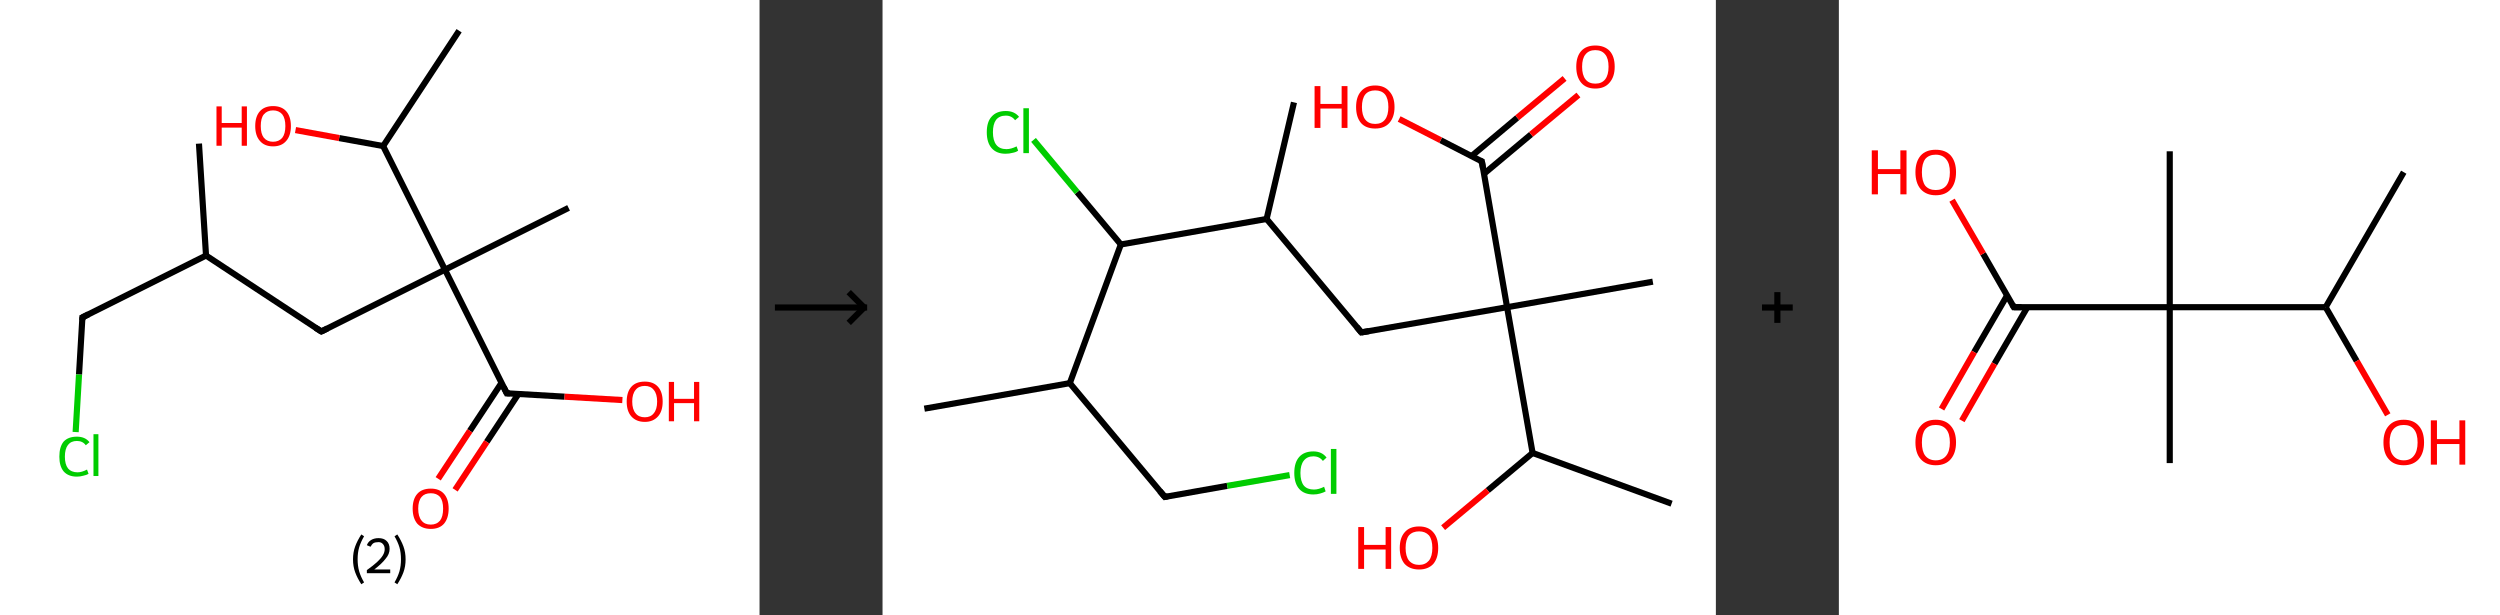 <?xml version='1.0' encoding='ASCII' standalone='yes'?>
<svg xmlns="http://www.w3.org/2000/svg" xmlns:xlink="http://www.w3.org/1999/xlink" version="1.1" width="813.0px" viewBox="0 0 813.0 200.0" height="200.0px">
  <rect x="0" y="0" width="813.0" height="200.0" fill="#333333" stroke="none"/>
  <g>
    <g transform="translate(0, 0) scale(1 1) "><!-- END OF HEADER -->
<rect style="opacity:1.0;fill:#FFFFFF;stroke:none" width="247.0" height="200.0" x="0.0" y="0.0"> </rect>
<path class="bond-0 atom-0 atom-1" d="M 64.7,46.7 L 67.0,83.1" style="fill:none;fill-rule:evenodd;stroke:#000000;stroke-width:2.0px;stroke-linecap:butt;stroke-linejoin:miter;stroke-opacity:1"/>
<path class="bond-1 atom-1 atom-2" d="M 67.0,83.1 L 26.8,103.2" style="fill:none;fill-rule:evenodd;stroke:#000000;stroke-width:2.0px;stroke-linecap:butt;stroke-linejoin:miter;stroke-opacity:1"/>
<path class="bond-2 atom-2 atom-3" d="M 26.8,103.2 L 25.7,121.8" style="fill:none;fill-rule:evenodd;stroke:#000000;stroke-width:2.0px;stroke-linecap:butt;stroke-linejoin:miter;stroke-opacity:1"/>
<path class="bond-2 atom-2 atom-3" d="M 25.7,121.8 L 24.6,140.5" style="fill:none;fill-rule:evenodd;stroke:#00CC00;stroke-width:2.0px;stroke-linecap:butt;stroke-linejoin:miter;stroke-opacity:1"/>
<path class="bond-3 atom-1 atom-4" d="M 67.0,83.1 L 104.5,107.8" style="fill:none;fill-rule:evenodd;stroke:#000000;stroke-width:2.0px;stroke-linecap:butt;stroke-linejoin:miter;stroke-opacity:1"/>
<path class="bond-4 atom-4 atom-5" d="M 104.5,107.8 L 144.7,87.7" style="fill:none;fill-rule:evenodd;stroke:#000000;stroke-width:2.0px;stroke-linecap:butt;stroke-linejoin:miter;stroke-opacity:1"/>
<path class="bond-5 atom-5 atom-6" d="M 144.7,87.7 L 184.9,67.6" style="fill:none;fill-rule:evenodd;stroke:#000000;stroke-width:2.0px;stroke-linecap:butt;stroke-linejoin:miter;stroke-opacity:1"/>
<path class="bond-6 atom-5 atom-7" d="M 144.7,87.7 L 164.8,127.9" style="fill:none;fill-rule:evenodd;stroke:#000000;stroke-width:2.0px;stroke-linecap:butt;stroke-linejoin:miter;stroke-opacity:1"/>
<path class="bond-7 atom-7 atom-8" d="M 163.1,124.5 L 152.8,140.1" style="fill:none;fill-rule:evenodd;stroke:#000000;stroke-width:2.0px;stroke-linecap:butt;stroke-linejoin:miter;stroke-opacity:1"/>
<path class="bond-7 atom-7 atom-8" d="M 152.8,140.1 L 142.5,155.7" style="fill:none;fill-rule:evenodd;stroke:#FF0000;stroke-width:2.0px;stroke-linecap:butt;stroke-linejoin:miter;stroke-opacity:1"/>
<path class="bond-7 atom-7 atom-8" d="M 168.6,128.1 L 158.3,143.7" style="fill:none;fill-rule:evenodd;stroke:#000000;stroke-width:2.0px;stroke-linecap:butt;stroke-linejoin:miter;stroke-opacity:1"/>
<path class="bond-7 atom-7 atom-8" d="M 158.3,143.7 L 148.0,159.3" style="fill:none;fill-rule:evenodd;stroke:#FF0000;stroke-width:2.0px;stroke-linecap:butt;stroke-linejoin:miter;stroke-opacity:1"/>
<path class="bond-8 atom-7 atom-9" d="M 164.8,127.9 L 183.6,129.0" style="fill:none;fill-rule:evenodd;stroke:#000000;stroke-width:2.0px;stroke-linecap:butt;stroke-linejoin:miter;stroke-opacity:1"/>
<path class="bond-8 atom-7 atom-9" d="M 183.6,129.0 L 202.4,130.1" style="fill:none;fill-rule:evenodd;stroke:#FF0000;stroke-width:2.0px;stroke-linecap:butt;stroke-linejoin:miter;stroke-opacity:1"/>
<path class="bond-9 atom-5 atom-10" d="M 144.7,87.7 L 124.6,47.5" style="fill:none;fill-rule:evenodd;stroke:#000000;stroke-width:2.0px;stroke-linecap:butt;stroke-linejoin:miter;stroke-opacity:1"/>
<path class="bond-10 atom-10 atom-11" d="M 124.6,47.5 L 149.3,10.0" style="fill:none;fill-rule:evenodd;stroke:#000000;stroke-width:2.0px;stroke-linecap:butt;stroke-linejoin:miter;stroke-opacity:1"/>
<path class="bond-11 atom-10 atom-12" d="M 124.6,47.5 L 110.3,44.9" style="fill:none;fill-rule:evenodd;stroke:#000000;stroke-width:2.0px;stroke-linecap:butt;stroke-linejoin:miter;stroke-opacity:1"/>
<path class="bond-11 atom-10 atom-12" d="M 110.3,44.9 L 96.1,42.3" style="fill:none;fill-rule:evenodd;stroke:#FF0000;stroke-width:2.0px;stroke-linecap:butt;stroke-linejoin:miter;stroke-opacity:1"/>
<path d="M 28.8,102.2 L 26.8,103.2 L 26.8,104.1" style="fill:none;stroke:#000000;stroke-width:2.0px;stroke-linecap:butt;stroke-linejoin:miter;stroke-opacity:1;"/>
<path d="M 102.6,106.6 L 104.5,107.8 L 106.5,106.8" style="fill:none;stroke:#000000;stroke-width:2.0px;stroke-linecap:butt;stroke-linejoin:miter;stroke-opacity:1;"/>
<path d="M 163.8,125.9 L 164.8,127.9 L 165.8,127.9" style="fill:none;stroke:#000000;stroke-width:2.0px;stroke-linecap:butt;stroke-linejoin:miter;stroke-opacity:1;"/>
<path class="atom-3" d="M 19.3 148.5 Q 19.3 145.3, 20.7 143.6 Q 22.2 142.0, 25.0 142.0 Q 27.7 142.0, 29.1 143.8 L 27.9 144.8 Q 26.9 143.4, 25.0 143.4 Q 23.1 143.4, 22.1 144.7 Q 21.1 146.0, 21.1 148.5 Q 21.1 151.0, 22.1 152.3 Q 23.2 153.6, 25.2 153.6 Q 26.6 153.6, 28.3 152.7 L 28.8 154.1 Q 28.1 154.5, 27.1 154.7 Q 26.1 155.0, 25.0 155.0 Q 22.2 155.0, 20.7 153.3 Q 19.3 151.6, 19.3 148.5 " fill="#00CC00"/>
<path class="atom-3" d="M 30.4 141.2 L 32.0 141.2 L 32.0 154.8 L 30.4 154.8 L 30.4 141.2 " fill="#00CC00"/>
<path class="atom-8" d="M 134.2 165.4 Q 134.2 162.3, 135.7 160.6 Q 137.2 158.9, 140.1 158.9 Q 142.9 158.9, 144.4 160.6 Q 145.9 162.3, 145.9 165.4 Q 145.9 168.5, 144.4 170.3 Q 142.9 172.0, 140.1 172.0 Q 137.3 172.0, 135.7 170.3 Q 134.2 168.5, 134.2 165.4 M 140.1 170.6 Q 142.0 170.6, 143.1 169.3 Q 144.1 168.0, 144.1 165.4 Q 144.1 162.9, 143.1 161.6 Q 142.0 160.4, 140.1 160.4 Q 138.1 160.4, 137.1 161.6 Q 136.0 162.9, 136.0 165.4 Q 136.0 168.0, 137.1 169.3 Q 138.1 170.6, 140.1 170.6 " fill="#FF0000"/>
<path class="atom-9" d="M 203.8 130.6 Q 203.8 127.5, 205.3 125.8 Q 206.8 124.1, 209.7 124.1 Q 212.5 124.1, 214.0 125.8 Q 215.5 127.5, 215.5 130.6 Q 215.5 133.7, 214.0 135.4 Q 212.4 137.2, 209.7 137.2 Q 206.9 137.2, 205.3 135.4 Q 203.8 133.7, 203.8 130.6 M 209.7 135.7 Q 211.6 135.7, 212.6 134.4 Q 213.7 133.1, 213.7 130.6 Q 213.7 128.1, 212.6 126.8 Q 211.6 125.5, 209.7 125.5 Q 207.7 125.5, 206.7 126.8 Q 205.6 128.1, 205.6 130.6 Q 205.6 133.1, 206.7 134.4 Q 207.7 135.7, 209.7 135.7 " fill="#FF0000"/>
<path class="atom-9" d="M 217.5 124.2 L 219.2 124.2 L 219.2 129.7 L 225.7 129.7 L 225.7 124.2 L 227.4 124.2 L 227.4 137.0 L 225.7 137.0 L 225.7 131.1 L 219.2 131.1 L 219.2 137.0 L 217.5 137.0 L 217.5 124.2 " fill="#FF0000"/>
<path class="atom-12" d="M 70.4 34.6 L 72.1 34.6 L 72.1 40.0 L 78.6 40.0 L 78.6 34.6 L 80.3 34.6 L 80.3 47.4 L 78.6 47.4 L 78.6 41.5 L 72.1 41.5 L 72.1 47.4 L 70.4 47.4 L 70.4 34.6 " fill="#FF0000"/>
<path class="atom-12" d="M 83.0 41.0 Q 83.0 37.9, 84.5 36.2 Q 86.0 34.5, 88.8 34.5 Q 91.6 34.5, 93.1 36.2 Q 94.6 37.9, 94.6 41.0 Q 94.6 44.1, 93.1 45.8 Q 91.6 47.6, 88.8 47.6 Q 86.0 47.6, 84.5 45.8 Q 83.0 44.1, 83.0 41.0 M 88.8 46.1 Q 90.7 46.1, 91.8 44.8 Q 92.8 43.5, 92.8 41.0 Q 92.8 38.5, 91.8 37.2 Q 90.7 35.9, 88.8 35.9 Q 86.9 35.9, 85.8 37.2 Q 84.8 38.4, 84.8 41.0 Q 84.8 43.5, 85.8 44.8 Q 86.9 46.1, 88.8 46.1 " fill="#FF0000"/>
<path class="legend" d="M 114.8 181.9 Q 114.8 179.6, 115.5 177.7 Q 116.2 175.8, 117.5 173.8 L 118.4 174.4 Q 117.3 176.3, 116.8 178.0 Q 116.3 179.7, 116.3 181.9 Q 116.3 184.0, 116.8 185.8 Q 117.3 187.5, 118.4 189.4 L 117.5 190.0 Q 116.2 188.0, 115.5 186.1 Q 114.8 184.2, 114.8 181.9 " fill="#000000"/>
<path class="legend" d="M 119.3 177.3 Q 119.7 176.2, 120.7 175.6 Q 121.7 175.0, 123.1 175.0 Q 124.8 175.0, 125.7 175.9 Q 126.7 176.8, 126.7 178.5 Q 126.7 180.2, 125.4 181.7 Q 124.2 183.3, 121.7 185.2 L 126.9 185.2 L 126.9 186.4 L 119.3 186.4 L 119.3 185.4 Q 121.4 183.9, 122.6 182.8 Q 123.9 181.6, 124.5 180.6 Q 125.1 179.6, 125.1 178.6 Q 125.1 177.5, 124.5 176.9 Q 124.0 176.3, 123.1 176.3 Q 122.1 176.3, 121.5 176.6 Q 120.9 177.0, 120.5 177.8 L 119.3 177.3 " fill="#000000"/>
<path class="legend" d="M 131.9 181.9 Q 131.9 184.2, 131.2 186.1 Q 130.5 188.0, 129.2 190.0 L 128.3 189.4 Q 129.4 187.5, 129.9 185.8 Q 130.4 184.0, 130.4 181.9 Q 130.4 179.7, 129.9 178.0 Q 129.4 176.3, 128.3 174.4 L 129.2 173.8 Q 130.5 175.8, 131.2 177.7 Q 131.9 179.6, 131.9 181.9 " fill="#000000"/>
</g>
    <g transform="translate(247.0, 0) scale(1 1) "><line x1="5" y1="100" x2="35" y2="100" style="stroke:rgb(0,0,0);stroke-width:2"/>
  <line x1="34" y1="100" x2="29" y2="95" style="stroke:rgb(0,0,0);stroke-width:2"/>
  <line x1="34" y1="100" x2="29" y2="105" style="stroke:rgb(0,0,0);stroke-width:2"/>
</g>
    <g transform="translate(287.0, 0) scale(1 1) "><!-- END OF HEADER -->
<rect style="opacity:1.0;fill:#FFFFFF;stroke:none" width="271.0" height="200.0" x="0.0" y="0.0"> </rect>
<path class="bond-0 atom-0 atom-1" d="M 13.6,132.9 L 60.9,124.6" style="fill:none;fill-rule:evenodd;stroke:#000000;stroke-width:2.0px;stroke-linecap:butt;stroke-linejoin:miter;stroke-opacity:1"/>
<path class="bond-1 atom-1 atom-2" d="M 60.9,124.6 L 91.8,161.6" style="fill:none;fill-rule:evenodd;stroke:#000000;stroke-width:2.0px;stroke-linecap:butt;stroke-linejoin:miter;stroke-opacity:1"/>
<path class="bond-2 atom-2 atom-3" d="M 91.8,161.6 L 112.1,158.0" style="fill:none;fill-rule:evenodd;stroke:#000000;stroke-width:2.0px;stroke-linecap:butt;stroke-linejoin:miter;stroke-opacity:1"/>
<path class="bond-2 atom-2 atom-3" d="M 112.1,158.0 L 132.4,154.5" style="fill:none;fill-rule:evenodd;stroke:#00CC00;stroke-width:2.0px;stroke-linecap:butt;stroke-linejoin:miter;stroke-opacity:1"/>
<path class="bond-3 atom-1 atom-4" d="M 60.9,124.6 L 77.5,79.5" style="fill:none;fill-rule:evenodd;stroke:#000000;stroke-width:2.0px;stroke-linecap:butt;stroke-linejoin:miter;stroke-opacity:1"/>
<path class="bond-4 atom-4 atom-5" d="M 77.5,79.5 L 63.3,62.5" style="fill:none;fill-rule:evenodd;stroke:#000000;stroke-width:2.0px;stroke-linecap:butt;stroke-linejoin:miter;stroke-opacity:1"/>
<path class="bond-4 atom-4 atom-5" d="M 63.3,62.5 L 49.1,45.5" style="fill:none;fill-rule:evenodd;stroke:#00CC00;stroke-width:2.0px;stroke-linecap:butt;stroke-linejoin:miter;stroke-opacity:1"/>
<path class="bond-5 atom-4 atom-6" d="M 77.5,79.5 L 124.9,71.2" style="fill:none;fill-rule:evenodd;stroke:#000000;stroke-width:2.0px;stroke-linecap:butt;stroke-linejoin:miter;stroke-opacity:1"/>
<path class="bond-6 atom-6 atom-7" d="M 124.9,71.2 L 133.8,33.3" style="fill:none;fill-rule:evenodd;stroke:#000000;stroke-width:2.0px;stroke-linecap:butt;stroke-linejoin:miter;stroke-opacity:1"/>
<path class="bond-7 atom-6 atom-8" d="M 124.9,71.2 L 155.7,108.1" style="fill:none;fill-rule:evenodd;stroke:#000000;stroke-width:2.0px;stroke-linecap:butt;stroke-linejoin:miter;stroke-opacity:1"/>
<path class="bond-8 atom-8 atom-9" d="M 155.7,108.1 L 203.1,99.9" style="fill:none;fill-rule:evenodd;stroke:#000000;stroke-width:2.0px;stroke-linecap:butt;stroke-linejoin:miter;stroke-opacity:1"/>
<path class="bond-9 atom-9 atom-10" d="M 203.1,99.9 L 250.5,91.6" style="fill:none;fill-rule:evenodd;stroke:#000000;stroke-width:2.0px;stroke-linecap:butt;stroke-linejoin:miter;stroke-opacity:1"/>
<path class="bond-10 atom-9 atom-11" d="M 203.1,99.9 L 194.9,52.5" style="fill:none;fill-rule:evenodd;stroke:#000000;stroke-width:2.0px;stroke-linecap:butt;stroke-linejoin:miter;stroke-opacity:1"/>
<path class="bond-11 atom-11 atom-12" d="M 195.6,56.5 L 210.9,43.7" style="fill:none;fill-rule:evenodd;stroke:#000000;stroke-width:2.0px;stroke-linecap:butt;stroke-linejoin:miter;stroke-opacity:1"/>
<path class="bond-11 atom-11 atom-12" d="M 210.9,43.7 L 226.3,30.9" style="fill:none;fill-rule:evenodd;stroke:#FF0000;stroke-width:2.0px;stroke-linecap:butt;stroke-linejoin:miter;stroke-opacity:1"/>
<path class="bond-11 atom-11 atom-12" d="M 191.5,50.8 L 206.4,38.3" style="fill:none;fill-rule:evenodd;stroke:#000000;stroke-width:2.0px;stroke-linecap:butt;stroke-linejoin:miter;stroke-opacity:1"/>
<path class="bond-11 atom-11 atom-12" d="M 206.4,38.3 L 221.8,25.5" style="fill:none;fill-rule:evenodd;stroke:#FF0000;stroke-width:2.0px;stroke-linecap:butt;stroke-linejoin:miter;stroke-opacity:1"/>
<path class="bond-12 atom-11 atom-13" d="M 194.9,52.5 L 181.5,45.6" style="fill:none;fill-rule:evenodd;stroke:#000000;stroke-width:2.0px;stroke-linecap:butt;stroke-linejoin:miter;stroke-opacity:1"/>
<path class="bond-12 atom-11 atom-13" d="M 181.5,45.6 L 168.0,38.7" style="fill:none;fill-rule:evenodd;stroke:#FF0000;stroke-width:2.0px;stroke-linecap:butt;stroke-linejoin:miter;stroke-opacity:1"/>
<path class="bond-13 atom-9 atom-14" d="M 203.1,99.9 L 211.4,147.3" style="fill:none;fill-rule:evenodd;stroke:#000000;stroke-width:2.0px;stroke-linecap:butt;stroke-linejoin:miter;stroke-opacity:1"/>
<path class="bond-14 atom-14 atom-15" d="M 211.4,147.3 L 256.6,163.8" style="fill:none;fill-rule:evenodd;stroke:#000000;stroke-width:2.0px;stroke-linecap:butt;stroke-linejoin:miter;stroke-opacity:1"/>
<path class="bond-15 atom-14 atom-16" d="M 211.4,147.3 L 196.8,159.5" style="fill:none;fill-rule:evenodd;stroke:#000000;stroke-width:2.0px;stroke-linecap:butt;stroke-linejoin:miter;stroke-opacity:1"/>
<path class="bond-15 atom-14 atom-16" d="M 196.8,159.5 L 182.3,171.6" style="fill:none;fill-rule:evenodd;stroke:#FF0000;stroke-width:2.0px;stroke-linecap:butt;stroke-linejoin:miter;stroke-opacity:1"/>
<path d="M 90.2,159.7 L 91.8,161.6 L 92.8,161.4" style="fill:none;stroke:#000000;stroke-width:2.0px;stroke-linecap:butt;stroke-linejoin:miter;stroke-opacity:1;"/>
<path d="M 154.2,106.3 L 155.7,108.1 L 158.1,107.7" style="fill:none;stroke:#000000;stroke-width:2.0px;stroke-linecap:butt;stroke-linejoin:miter;stroke-opacity:1;"/>
<path d="M 195.3,54.9 L 194.9,52.5 L 194.2,52.2" style="fill:none;stroke:#000000;stroke-width:2.0px;stroke-linecap:butt;stroke-linejoin:miter;stroke-opacity:1;"/>
<path class="atom-3" d="M 133.9 153.8 Q 133.9 150.4, 135.5 148.6 Q 137.1 146.8, 140.1 146.8 Q 142.9 146.8, 144.4 148.8 L 143.2 149.9 Q 142.1 148.4, 140.1 148.4 Q 138.1 148.4, 137.0 149.8 Q 135.9 151.2, 135.9 153.8 Q 135.9 156.5, 137.0 157.9 Q 138.1 159.2, 140.3 159.2 Q 141.8 159.2, 143.6 158.3 L 144.1 159.8 Q 143.4 160.2, 142.3 160.5 Q 141.3 160.8, 140.1 160.8 Q 137.1 160.8, 135.5 159.0 Q 133.9 157.2, 133.9 153.8 " fill="#00CC00"/>
<path class="atom-3" d="M 145.8 146.0 L 147.6 146.0 L 147.6 160.6 L 145.8 160.6 L 145.8 146.0 " fill="#00CC00"/>
<path class="atom-5" d="M 33.9 43.0 Q 33.9 39.6, 35.5 37.9 Q 37.1 36.1, 40.1 36.1 Q 42.9 36.1, 44.4 38.0 L 43.1 39.1 Q 42.0 37.6, 40.1 37.6 Q 38.0 37.6, 36.9 39.0 Q 35.9 40.4, 35.9 43.0 Q 35.9 45.7, 37.0 47.1 Q 38.1 48.5, 40.3 48.5 Q 41.8 48.5, 43.6 47.6 L 44.1 49.0 Q 43.4 49.5, 42.3 49.7 Q 41.2 50.0, 40.0 50.0 Q 37.1 50.0, 35.5 48.2 Q 33.9 46.4, 33.9 43.0 " fill="#00CC00"/>
<path class="atom-5" d="M 45.8 35.2 L 47.6 35.2 L 47.6 49.8 L 45.8 49.8 L 45.8 35.2 " fill="#00CC00"/>
<path class="atom-12" d="M 225.6 21.7 Q 225.6 18.4, 227.2 16.6 Q 228.8 14.8, 231.8 14.8 Q 234.8 14.8, 236.5 16.6 Q 238.1 18.4, 238.1 21.7 Q 238.1 25.0, 236.4 26.9 Q 234.8 28.8, 231.8 28.8 Q 228.8 28.8, 227.2 26.9 Q 225.6 25.0, 225.6 21.7 M 231.8 27.2 Q 233.9 27.2, 235.0 25.8 Q 236.1 24.4, 236.1 21.7 Q 236.1 19.0, 235.0 17.7 Q 233.9 16.3, 231.8 16.3 Q 229.7 16.3, 228.6 17.7 Q 227.5 19.0, 227.5 21.7 Q 227.5 24.4, 228.6 25.8 Q 229.7 27.2, 231.8 27.2 " fill="#FF0000"/>
<path class="atom-13" d="M 140.5 28.0 L 142.4 28.0 L 142.4 33.8 L 149.3 33.8 L 149.3 28.0 L 151.2 28.0 L 151.2 41.6 L 149.3 41.6 L 149.3 35.3 L 142.4 35.3 L 142.4 41.6 L 140.5 41.6 L 140.5 28.0 " fill="#FF0000"/>
<path class="atom-13" d="M 154.0 34.8 Q 154.0 31.5, 155.6 29.7 Q 157.2 27.8, 160.2 27.8 Q 163.2 27.8, 164.8 29.7 Q 166.5 31.5, 166.5 34.8 Q 166.5 38.1, 164.8 40.0 Q 163.2 41.8, 160.2 41.8 Q 157.2 41.8, 155.6 40.0 Q 154.0 38.1, 154.0 34.8 M 160.2 40.3 Q 162.3 40.3, 163.4 38.9 Q 164.5 37.5, 164.5 34.8 Q 164.5 32.1, 163.4 30.7 Q 162.3 29.4, 160.2 29.4 Q 158.1 29.4, 157.0 30.7 Q 155.9 32.1, 155.9 34.8 Q 155.9 37.5, 157.0 38.9 Q 158.1 40.3, 160.2 40.3 " fill="#FF0000"/>
<path class="atom-16" d="M 154.7 171.4 L 156.6 171.4 L 156.6 177.2 L 163.6 177.2 L 163.6 171.4 L 165.4 171.4 L 165.4 185.0 L 163.6 185.0 L 163.6 178.7 L 156.6 178.7 L 156.6 185.0 L 154.7 185.0 L 154.7 171.4 " fill="#FF0000"/>
<path class="atom-16" d="M 168.2 178.2 Q 168.2 174.9, 169.8 173.1 Q 171.4 171.2, 174.5 171.2 Q 177.5 171.2, 179.1 173.1 Q 180.7 174.9, 180.7 178.2 Q 180.7 181.5, 179.1 183.4 Q 177.4 185.2, 174.5 185.2 Q 171.5 185.2, 169.8 183.4 Q 168.2 181.5, 168.2 178.2 M 174.5 183.7 Q 176.5 183.7, 177.7 182.3 Q 178.8 180.9, 178.8 178.2 Q 178.8 175.5, 177.7 174.1 Q 176.5 172.8, 174.5 172.8 Q 172.4 172.8, 171.2 174.1 Q 170.1 175.5, 170.1 178.2 Q 170.1 180.9, 171.2 182.3 Q 172.4 183.7, 174.5 183.7 " fill="#FF0000"/>
</g>
    <g transform="translate(558.0, 0) scale(1 1) "><line x1="15" y1="100" x2="25" y2="100" style="stroke:rgb(0,0,0);stroke-width:2"/>
  <line x1="20" y1="95" x2="20" y2="105" style="stroke:rgb(0,0,0);stroke-width:2"/>
</g>
    <g transform="translate(598.0, 0) scale(1 1) "><!-- END OF HEADER -->
<rect style="opacity:1.0;fill:#FFFFFF;stroke:none" width="215.0" height="200.0" x="0.0" y="0.0"> </rect>
<path class="bond-0 atom-0 atom-1" d="M 183.7,56.0 L 158.3,99.9" style="fill:none;fill-rule:evenodd;stroke:#000000;stroke-width:2.0px;stroke-linecap:butt;stroke-linejoin:miter;stroke-opacity:1"/>
<path class="bond-1 atom-1 atom-2" d="M 158.3,99.9 L 168.4,117.4" style="fill:none;fill-rule:evenodd;stroke:#000000;stroke-width:2.0px;stroke-linecap:butt;stroke-linejoin:miter;stroke-opacity:1"/>
<path class="bond-1 atom-1 atom-2" d="M 168.4,117.4 L 178.5,134.9" style="fill:none;fill-rule:evenodd;stroke:#FF0000;stroke-width:2.0px;stroke-linecap:butt;stroke-linejoin:miter;stroke-opacity:1"/>
<path class="bond-2 atom-1 atom-3" d="M 158.3,99.9 L 107.6,99.9" style="fill:none;fill-rule:evenodd;stroke:#000000;stroke-width:2.0px;stroke-linecap:butt;stroke-linejoin:miter;stroke-opacity:1"/>
<path class="bond-3 atom-3 atom-4" d="M 107.6,99.9 L 107.6,49.2" style="fill:none;fill-rule:evenodd;stroke:#000000;stroke-width:2.0px;stroke-linecap:butt;stroke-linejoin:miter;stroke-opacity:1"/>
<path class="bond-4 atom-3 atom-5" d="M 107.6,99.9 L 107.6,150.6" style="fill:none;fill-rule:evenodd;stroke:#000000;stroke-width:2.0px;stroke-linecap:butt;stroke-linejoin:miter;stroke-opacity:1"/>
<path class="bond-5 atom-3 atom-6" d="M 107.6,99.9 L 56.9,99.9" style="fill:none;fill-rule:evenodd;stroke:#000000;stroke-width:2.0px;stroke-linecap:butt;stroke-linejoin:miter;stroke-opacity:1"/>
<path class="bond-6 atom-6 atom-7" d="M 54.7,96.1 L 44.0,114.5" style="fill:none;fill-rule:evenodd;stroke:#000000;stroke-width:2.0px;stroke-linecap:butt;stroke-linejoin:miter;stroke-opacity:1"/>
<path class="bond-6 atom-6 atom-7" d="M 44.0,114.5 L 33.4,133.0" style="fill:none;fill-rule:evenodd;stroke:#FF0000;stroke-width:2.0px;stroke-linecap:butt;stroke-linejoin:miter;stroke-opacity:1"/>
<path class="bond-6 atom-6 atom-7" d="M 61.3,99.9 L 50.6,118.3" style="fill:none;fill-rule:evenodd;stroke:#000000;stroke-width:2.0px;stroke-linecap:butt;stroke-linejoin:miter;stroke-opacity:1"/>
<path class="bond-6 atom-6 atom-7" d="M 50.6,118.3 L 40.0,136.8" style="fill:none;fill-rule:evenodd;stroke:#FF0000;stroke-width:2.0px;stroke-linecap:butt;stroke-linejoin:miter;stroke-opacity:1"/>
<path class="bond-7 atom-6 atom-8" d="M 56.9,99.9 L 46.9,82.5" style="fill:none;fill-rule:evenodd;stroke:#000000;stroke-width:2.0px;stroke-linecap:butt;stroke-linejoin:miter;stroke-opacity:1"/>
<path class="bond-7 atom-6 atom-8" d="M 46.9,82.5 L 36.8,65.1" style="fill:none;fill-rule:evenodd;stroke:#FF0000;stroke-width:2.0px;stroke-linecap:butt;stroke-linejoin:miter;stroke-opacity:1"/>
<path d="M 59.4,99.9 L 56.9,99.9 L 56.4,99.0" style="fill:none;stroke:#000000;stroke-width:2.0px;stroke-linecap:butt;stroke-linejoin:miter;stroke-opacity:1;"/>
<path class="atom-2" d="M 177.1 143.9 Q 177.1 140.4, 178.8 138.5 Q 180.5 136.5, 183.7 136.5 Q 186.9 136.5, 188.6 138.5 Q 190.3 140.4, 190.3 143.9 Q 190.3 147.3, 188.6 149.3 Q 186.8 151.3, 183.7 151.3 Q 180.5 151.3, 178.8 149.3 Q 177.1 147.4, 177.1 143.9 M 183.7 149.7 Q 185.9 149.7, 187.0 148.2 Q 188.2 146.7, 188.2 143.9 Q 188.2 141.0, 187.0 139.6 Q 185.9 138.2, 183.7 138.2 Q 181.5 138.2, 180.3 139.6 Q 179.1 141.0, 179.1 143.9 Q 179.1 146.8, 180.3 148.2 Q 181.5 149.7, 183.7 149.7 " fill="#FF0000"/>
<path class="atom-2" d="M 192.5 136.7 L 194.5 136.7 L 194.5 142.8 L 201.8 142.8 L 201.8 136.7 L 203.7 136.7 L 203.7 151.1 L 201.8 151.1 L 201.8 144.4 L 194.5 144.4 L 194.5 151.1 L 192.5 151.1 L 192.5 136.7 " fill="#FF0000"/>
<path class="atom-7" d="M 24.9 143.9 Q 24.9 140.4, 26.6 138.5 Q 28.3 136.5, 31.5 136.5 Q 34.7 136.5, 36.4 138.5 Q 38.1 140.4, 38.1 143.9 Q 38.1 147.3, 36.4 149.3 Q 34.7 151.3, 31.5 151.3 Q 28.4 151.3, 26.6 149.3 Q 24.9 147.4, 24.9 143.9 M 31.5 149.7 Q 33.7 149.7, 34.9 148.2 Q 36.1 146.7, 36.1 143.9 Q 36.1 141.0, 34.9 139.6 Q 33.7 138.2, 31.5 138.2 Q 29.3 138.2, 28.1 139.6 Q 27.0 141.0, 27.0 143.9 Q 27.0 146.8, 28.1 148.2 Q 29.3 149.7, 31.5 149.7 " fill="#FF0000"/>
<path class="atom-8" d="M 10.7 48.9 L 12.7 48.9 L 12.7 55.0 L 20.0 55.0 L 20.0 48.9 L 22.0 48.9 L 22.0 63.2 L 20.0 63.2 L 20.0 56.6 L 12.7 56.6 L 12.7 63.2 L 10.7 63.2 L 10.7 48.9 " fill="#FF0000"/>
<path class="atom-8" d="M 24.9 56.0 Q 24.9 52.6, 26.6 50.6 Q 28.3 48.7, 31.5 48.7 Q 34.7 48.7, 36.4 50.6 Q 38.1 52.6, 38.1 56.0 Q 38.1 59.5, 36.4 61.5 Q 34.7 63.5, 31.5 63.5 Q 28.4 63.5, 26.6 61.5 Q 24.9 59.5, 24.9 56.0 M 31.5 61.8 Q 33.7 61.8, 34.9 60.4 Q 36.1 58.9, 36.1 56.0 Q 36.1 53.2, 34.9 51.8 Q 33.7 50.3, 31.5 50.3 Q 29.3 50.3, 28.1 51.7 Q 27.0 53.2, 27.0 56.0 Q 27.0 58.9, 28.1 60.4 Q 29.3 61.8, 31.5 61.8 " fill="#FF0000"/>
</g>
  </g>
</svg>
